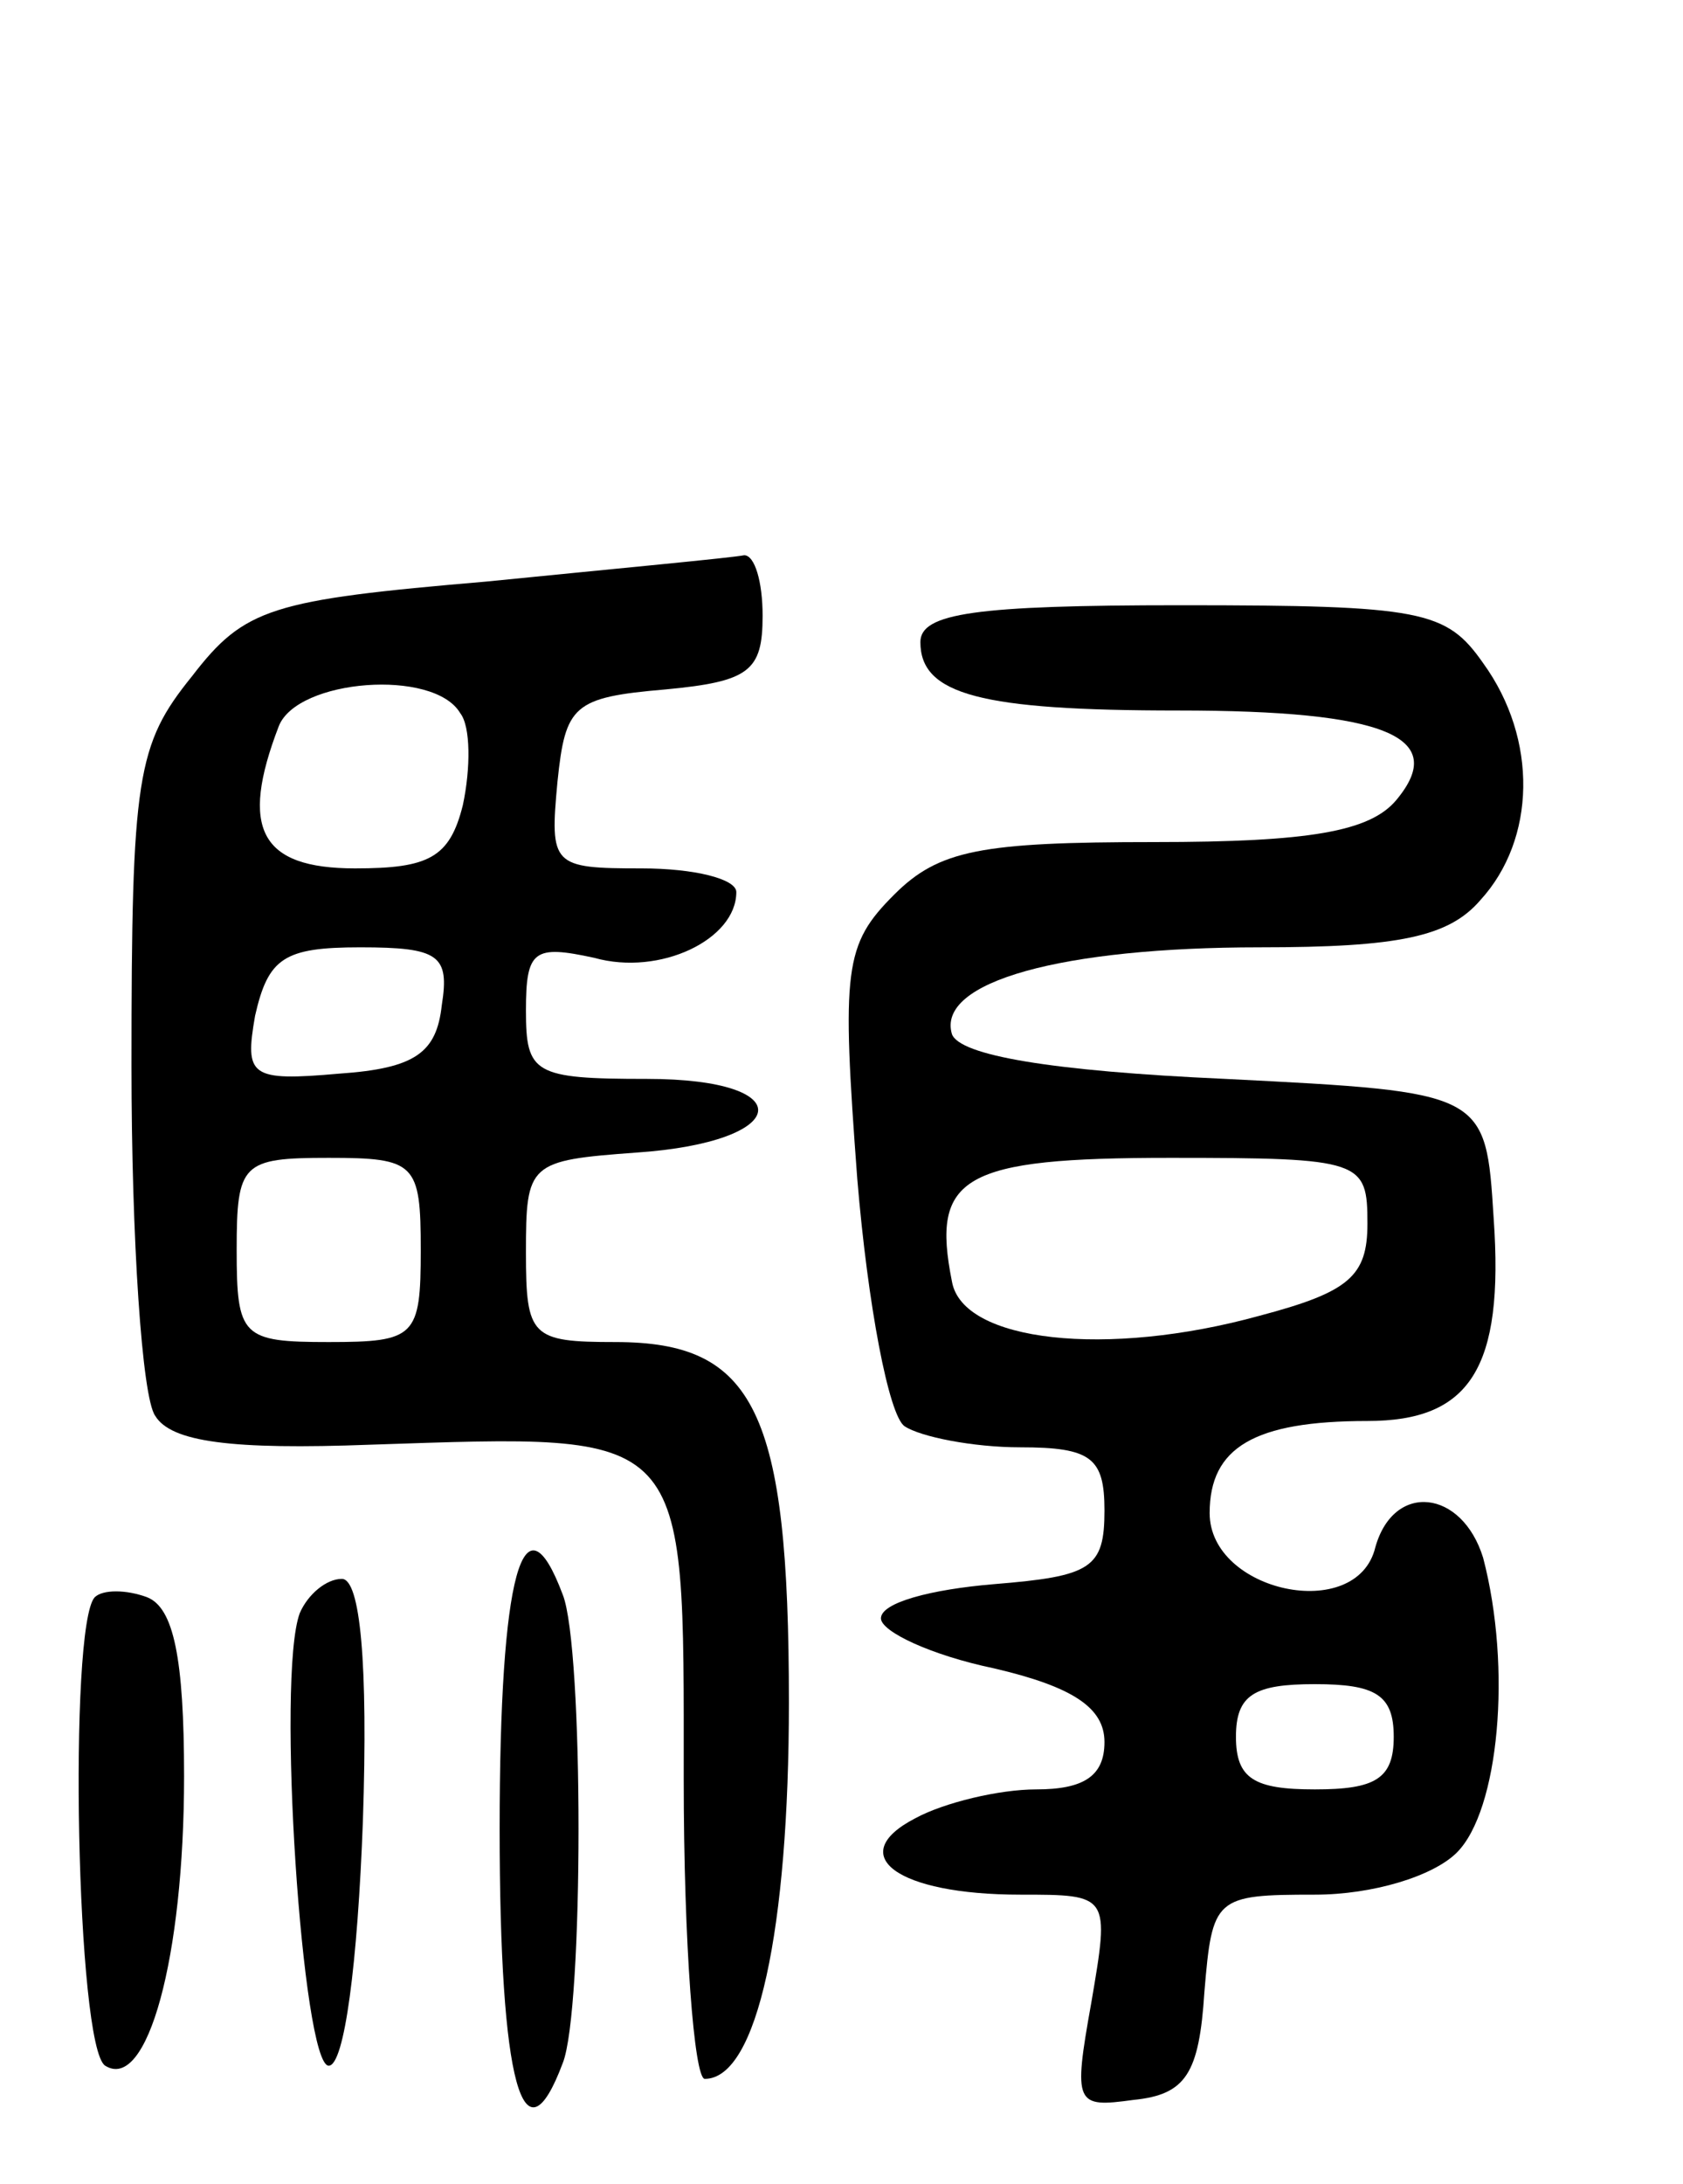 <svg version="1.0" xmlns="http://www.w3.org/2000/svg"
 width="64pt" height="83pt" viewBox="0 0 64 83"
 preserveAspectRatio="xMidYMid meet">
<g transform="translate(0,83) scale(0.1,-0.1)"
fill="#000000" stroke="none">
<path d="M185 609 c-82 -7 -92 -10 -112 -36 -21 -26 -23 -38 -23 -148 0 -66 4
-126 9 -133 6 -10 29 -13 82 -11 122 4 119 7 119 -127 0 -63 4 -114 8 -114 20
0 32 57 32 143 0 111 -13 137 -66 137 -32 0 -34 2 -34 34 0 34 1 35 42 38 59
4 63 28 4 28 -43 0 -46 2 -46 26 0 23 3 25 26 20 25 -7 54 7 54 25 0 5 -16 9
-36 9 -34 0 -35 1 -32 33 3 29 6 32 41 35 32 3 37 7 37 28 0 13 -3 23 -7 23
-5 -1 -48 -5 -98 -10z m-10 -50 c4 -5 4 -21 1 -35 -5 -20 -13 -24 -41 -24 -36
0 -44 15 -29 54 7 18 59 22 69 5z m-7 -111 c-2 -18 -10 -24 -39 -26 -34 -3
-36 -1 -32 22 5 22 11 26 40 26 30 0 34 -3 31 -22z m-8 -93 c0 -33 -2 -35 -35
-35 -33 0 -35 2 -35 35 0 33 2 35 35 35 33 0 35 -2 35 -35z"/>
<path d="M350 586 c0 -20 23 -26 98 -26 79 0 103 -10 83 -34 -10 -12 -33 -16
-92 -16 -66 0 -82 -3 -99 -20 -19 -19 -20 -28 -14 -108 4 -48 12 -90 18 -94 6
-4 26 -8 44 -8 27 0 32 -4 32 -24 0 -22 -5 -25 -42 -28 -24 -2 -43 -7 -43 -13
0 -5 19 -14 43 -19 30 -7 42 -15 42 -28 0 -13 -8 -18 -26 -18 -14 0 -35 -5
-46 -11 -27 -14 -7 -29 40 -29 34 0 34 0 27 -41 -7 -39 -6 -40 16 -37 20 2 25
10 27 41 3 36 4 37 42 37 22 0 45 7 54 16 16 16 21 70 10 112 -8 26 -34 29
-41 4 -7 -29 -63 -17 -63 13 0 25 17 35 60 35 39 0 52 20 48 77 -3 48 -3 48
-102 53 -67 3 -101 9 -104 17 -6 20 42 33 117 33 53 0 72 4 84 18 21 23 22 61
1 90 -14 20 -23 22 -115 22 -78 0 -99 -3 -99 -14z m170 -221 c0 -20 -7 -26
-41 -35 -58 -16 -113 -10 -117 13 -8 40 4 47 83 47 73 0 75 -1 75 -25z m10
-195 c0 -16 -7 -20 -30 -20 -23 0 -30 4 -30 20 0 16 7 20 30 20 23 0 30 -4 30
-20z"/>
<path d="M190 135 c0 -97 9 -129 24 -89 8 20 8 158 0 178 -15 40 -24 8 -24
-89z"/>
<path d="M36 223 c-10 -11 -7 -171 4 -178 16 -10 30 41 30 110 0 45 -4 64 -14
68 -8 3 -17 3 -20 0z"/>
<path d="M114 217 c-9 -24 1 -172 11 -172 6 0 11 39 13 93 2 60 -1 92 -8 92
-6 0 -13 -6 -16 -13z"/>
</g>
</svg>
